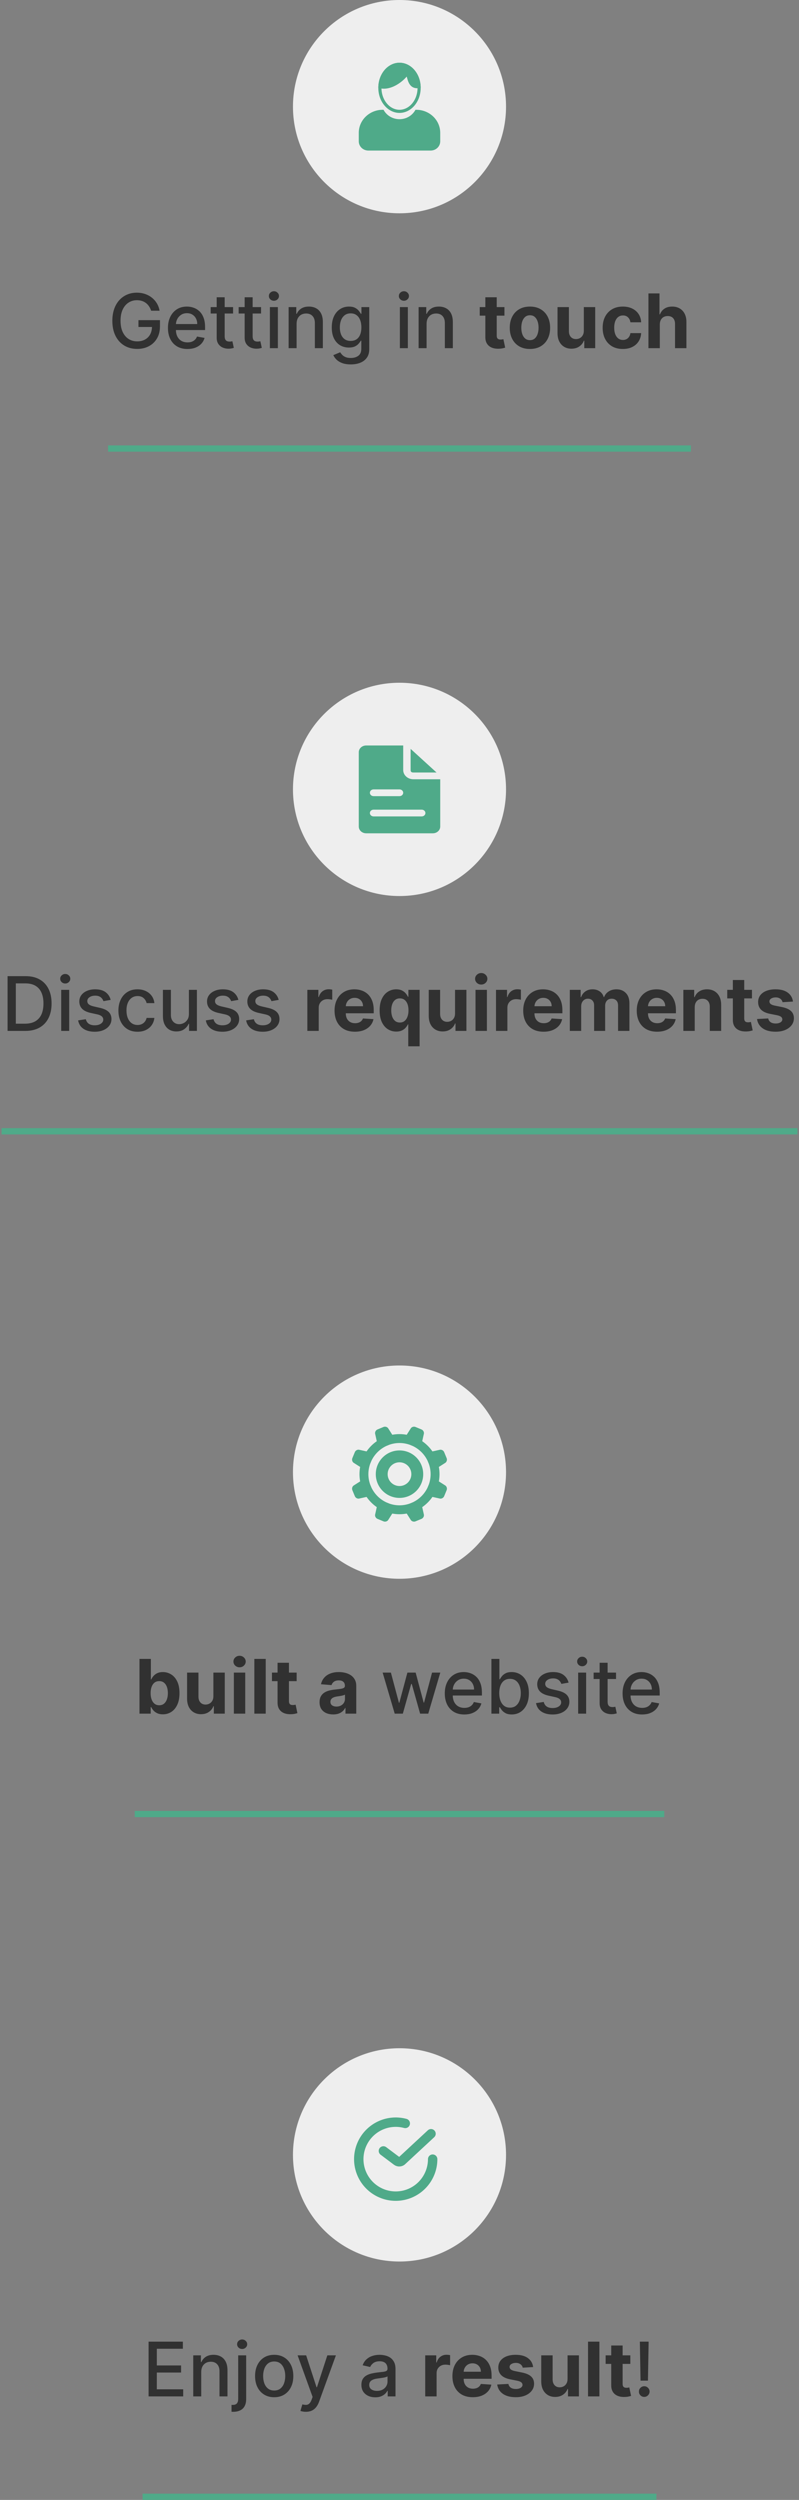 <svg width="255" height="797" viewBox="0 0 255 797" fill="none" xmlns="http://www.w3.org/2000/svg">
<rect x="0" y="0" width="255" height="797" fill="#808080" stroke="none"/>
<circle cx="127.5" cy="34" r="34" fill="#EEEEEE"/>
<path fill-rule="evenodd" clip-rule="evenodd" d="M122.404 35.001H122.147C117.924 35.001 114.5 38.292 114.5 42.353V45.059C114.5 46.684 115.869 48 117.559 48H137.441C139.131 48 140.5 46.684 140.5 45.059V42.353C140.5 38.292 137.076 35.001 132.853 35.001H132.596C131.65 36.781 129.723 38.001 127.5 38.001C125.277 38.001 123.35 36.781 122.404 35.001Z" fill="#4FAA89"/>
<path d="M133.761 28C133.761 32.224 130.882 35.5 127.501 35.5C124.119 35.5 121.241 32.224 121.241 28C121.241 23.776 124.119 20.5 127.501 20.5C130.882 20.5 133.761 23.776 133.761 28Z" stroke="#4FAA89"/>
<path d="M127.501 20C123.767 20 120.741 23.582 120.741 28C124.442 29.191 128.265 26.25 129.795 24.412C130.177 25.515 130.559 28.823 134.261 28C134.261 23.582 131.234 20 127.501 20Z" fill="#4FAA89"/>
<path d="M48.23 99.06C48.065 98.543 47.844 98.079 47.565 97.671C47.293 97.256 46.966 96.903 46.585 96.614C46.205 96.318 45.77 96.094 45.281 95.94C44.798 95.787 44.267 95.71 43.688 95.71C42.705 95.71 41.818 95.963 41.028 96.469C40.239 96.974 39.614 97.716 39.153 98.693C38.699 99.665 38.472 100.855 38.472 102.264C38.472 103.679 38.702 104.875 39.162 105.852C39.622 106.83 40.253 107.571 41.054 108.077C41.855 108.582 42.767 108.835 43.79 108.835C44.739 108.835 45.565 108.642 46.27 108.256C46.98 107.869 47.528 107.324 47.915 106.619C48.307 105.909 48.503 105.074 48.503 104.114L49.185 104.241H44.19V102.068H51.051V104.054C51.051 105.52 50.739 106.793 50.114 107.872C49.494 108.946 48.636 109.776 47.54 110.361C46.449 110.946 45.199 111.239 43.79 111.239C42.21 111.239 40.824 110.875 39.631 110.148C38.443 109.42 37.517 108.389 36.852 107.054C36.188 105.713 35.855 104.122 35.855 102.281C35.855 100.889 36.048 99.639 36.435 98.531C36.821 97.423 37.364 96.483 38.062 95.71C38.767 94.932 39.594 94.338 40.543 93.929C41.497 93.514 42.54 93.307 43.67 93.307C44.614 93.307 45.492 93.446 46.304 93.724C47.122 94.003 47.849 94.398 48.486 94.909C49.128 95.421 49.659 96.028 50.08 96.733C50.5 97.432 50.784 98.207 50.932 99.06H48.23ZM59.832 111.264C58.542 111.264 57.431 110.989 56.499 110.438C55.573 109.881 54.857 109.099 54.352 108.094C53.852 107.082 53.602 105.898 53.602 104.54C53.602 103.199 53.852 102.017 54.352 100.994C54.857 99.972 55.562 99.173 56.465 98.599C57.374 98.026 58.437 97.739 59.653 97.739C60.391 97.739 61.107 97.861 61.8 98.105C62.494 98.349 63.116 98.733 63.667 99.256C64.218 99.778 64.653 100.457 64.971 101.293C65.289 102.122 65.448 103.131 65.448 104.318V105.222H55.042V103.312H62.951C62.951 102.642 62.815 102.048 62.542 101.531C62.269 101.009 61.886 100.597 61.391 100.295C60.903 99.994 60.329 99.844 59.67 99.844C58.954 99.844 58.329 100.02 57.795 100.372C57.266 100.719 56.857 101.173 56.568 101.736C56.283 102.293 56.141 102.898 56.141 103.551V105.043C56.141 105.918 56.295 106.662 56.602 107.276C56.914 107.889 57.349 108.358 57.906 108.682C58.462 109 59.113 109.159 59.857 109.159C60.34 109.159 60.781 109.091 61.178 108.955C61.576 108.812 61.92 108.602 62.209 108.324C62.499 108.045 62.721 107.702 62.874 107.293L65.286 107.727C65.093 108.437 64.746 109.06 64.246 109.594C63.752 110.122 63.13 110.534 62.38 110.83C61.636 111.119 60.786 111.264 59.832 111.264ZM74.386 97.909V99.954H67.236V97.909H74.386ZM69.153 94.773H71.702V107.156C71.702 107.651 71.776 108.023 71.923 108.273C72.071 108.517 72.261 108.685 72.494 108.776C72.733 108.861 72.992 108.903 73.27 108.903C73.474 108.903 73.653 108.889 73.807 108.861C73.96 108.832 74.079 108.81 74.165 108.793L74.625 110.898C74.477 110.955 74.267 111.011 73.994 111.068C73.722 111.131 73.381 111.165 72.972 111.17C72.301 111.182 71.676 111.062 71.097 110.812C70.517 110.562 70.048 110.176 69.69 109.653C69.332 109.131 69.153 108.474 69.153 107.685V94.773ZM83.316 97.909V99.954H76.165V97.909H83.316ZM78.083 94.773H80.631V107.156C80.631 107.651 80.705 108.023 80.853 108.273C81.001 108.517 81.191 108.685 81.424 108.776C81.663 108.861 81.921 108.903 82.2 108.903C82.404 108.903 82.583 108.889 82.737 108.861C82.89 108.832 83.009 108.81 83.094 108.793L83.555 110.898C83.407 110.955 83.197 111.011 82.924 111.068C82.651 111.131 82.31 111.165 81.901 111.17C81.231 111.182 80.606 111.062 80.026 110.812C79.447 110.562 78.978 110.176 78.62 109.653C78.262 109.131 78.083 108.474 78.083 107.685V94.773ZM86.135 111V97.909H88.683V111H86.135ZM87.422 95.889C86.979 95.889 86.598 95.742 86.28 95.446C85.967 95.145 85.811 94.787 85.811 94.372C85.811 93.952 85.967 93.594 86.28 93.298C86.598 92.997 86.979 92.847 87.422 92.847C87.865 92.847 88.243 92.997 88.555 93.298C88.874 93.594 89.033 93.952 89.033 94.372C89.033 94.787 88.874 95.145 88.555 95.446C88.243 95.742 87.865 95.889 87.422 95.889ZM94.66 103.227V111H92.112V97.909H94.558V100.04H94.719C95.021 99.347 95.492 98.79 96.134 98.369C96.782 97.949 97.597 97.739 98.58 97.739C99.472 97.739 100.254 97.926 100.924 98.301C101.594 98.671 102.114 99.222 102.484 99.954C102.853 100.687 103.038 101.594 103.038 102.673V111H100.489V102.98C100.489 102.031 100.242 101.29 99.748 100.756C99.254 100.216 98.575 99.946 97.711 99.946C97.12 99.946 96.594 100.074 96.134 100.33C95.68 100.585 95.319 100.96 95.052 101.455C94.79 101.943 94.66 102.534 94.66 103.227ZM111.944 116.182C110.904 116.182 110.009 116.045 109.259 115.773C108.515 115.5 107.907 115.139 107.435 114.69C106.964 114.241 106.612 113.75 106.379 113.216L108.569 112.312C108.722 112.562 108.927 112.827 109.183 113.105C109.444 113.389 109.796 113.631 110.239 113.83C110.688 114.028 111.265 114.128 111.969 114.128C112.935 114.128 113.734 113.892 114.364 113.42C114.995 112.955 115.31 112.21 115.31 111.188V108.614H115.148C114.995 108.892 114.773 109.202 114.484 109.543C114.2 109.884 113.808 110.179 113.308 110.429C112.808 110.679 112.157 110.804 111.356 110.804C110.322 110.804 109.39 110.562 108.56 110.08C107.737 109.591 107.083 108.872 106.6 107.923C106.123 106.969 105.884 105.795 105.884 104.403C105.884 103.011 106.12 101.818 106.592 100.824C107.069 99.829 107.722 99.068 108.552 98.54C109.381 98.006 110.322 97.739 111.373 97.739C112.185 97.739 112.842 97.875 113.342 98.148C113.842 98.415 114.231 98.727 114.509 99.085C114.793 99.443 115.012 99.758 115.165 100.031H115.353V97.909H117.85V111.29C117.85 112.415 117.589 113.338 117.066 114.06C116.543 114.781 115.836 115.315 114.944 115.662C114.058 116.009 113.058 116.182 111.944 116.182ZM111.918 108.69C112.651 108.69 113.271 108.52 113.776 108.179C114.288 107.832 114.674 107.338 114.935 106.696C115.202 106.048 115.336 105.273 115.336 104.369C115.336 103.489 115.205 102.713 114.944 102.043C114.683 101.372 114.299 100.849 113.793 100.474C113.288 100.094 112.663 99.903 111.918 99.903C111.151 99.903 110.512 100.102 110.001 100.5C109.489 100.892 109.103 101.426 108.842 102.102C108.586 102.778 108.458 103.534 108.458 104.369C108.458 105.227 108.589 105.98 108.85 106.628C109.112 107.276 109.498 107.781 110.009 108.145C110.526 108.509 111.163 108.69 111.918 108.69ZM127.619 111V97.909H130.168V111H127.619ZM128.906 95.889C128.463 95.889 128.082 95.742 127.764 95.446C127.452 95.145 127.295 94.787 127.295 94.372C127.295 93.952 127.452 93.594 127.764 93.298C128.082 92.997 128.463 92.847 128.906 92.847C129.349 92.847 129.727 92.997 130.04 93.298C130.358 93.594 130.517 93.952 130.517 94.372C130.517 94.787 130.358 95.145 130.04 95.446C129.727 95.742 129.349 95.889 128.906 95.889ZM136.144 103.227V111H133.596V97.909H136.042V100.04H136.204C136.505 99.347 136.977 98.79 137.619 98.369C138.266 97.949 139.082 97.739 140.065 97.739C140.957 97.739 141.738 97.926 142.408 98.301C143.079 98.671 143.599 99.222 143.968 99.954C144.337 100.687 144.522 101.594 144.522 102.673V111H141.974V102.98C141.974 102.031 141.727 101.29 141.232 100.756C140.738 100.216 140.059 99.946 139.195 99.946C138.604 99.946 138.079 100.074 137.619 100.33C137.164 100.585 136.803 100.96 136.536 101.455C136.275 101.943 136.144 102.534 136.144 103.227ZM160.99 97.909V100.636H153.107V97.909H160.99ZM154.896 94.773H158.527V106.977C158.527 107.312 158.578 107.574 158.68 107.761C158.783 107.943 158.925 108.071 159.107 108.145C159.294 108.219 159.51 108.256 159.754 108.256C159.925 108.256 160.095 108.241 160.266 108.213C160.436 108.179 160.567 108.153 160.658 108.136L161.229 110.838C161.047 110.895 160.791 110.96 160.462 111.034C160.132 111.114 159.732 111.162 159.26 111.179C158.385 111.213 157.618 111.097 156.959 110.83C156.305 110.562 155.797 110.148 155.433 109.585C155.07 109.023 154.891 108.312 154.896 107.455V94.773ZM169.129 111.256C167.805 111.256 166.661 110.974 165.695 110.412C164.734 109.844 163.993 109.054 163.47 108.043C162.947 107.026 162.686 105.847 162.686 104.506C162.686 103.153 162.947 101.972 163.47 100.96C163.993 99.943 164.734 99.153 165.695 98.591C166.661 98.023 167.805 97.739 169.129 97.739C170.453 97.739 171.595 98.023 172.555 98.591C173.521 99.153 174.266 99.943 174.788 100.96C175.311 101.972 175.572 103.153 175.572 104.506C175.572 105.847 175.311 107.026 174.788 108.043C174.266 109.054 173.521 109.844 172.555 110.412C171.595 110.974 170.453 111.256 169.129 111.256ZM169.146 108.443C169.749 108.443 170.251 108.273 170.655 107.932C171.058 107.585 171.362 107.114 171.567 106.517C171.777 105.92 171.882 105.241 171.882 104.48C171.882 103.719 171.777 103.04 171.567 102.443C171.362 101.847 171.058 101.375 170.655 101.028C170.251 100.682 169.749 100.509 169.146 100.509C168.538 100.509 168.027 100.682 167.612 101.028C167.203 101.375 166.893 101.847 166.683 102.443C166.479 103.04 166.376 103.719 166.376 104.48C166.376 105.241 166.479 105.92 166.683 106.517C166.893 107.114 167.203 107.585 167.612 107.932C168.027 108.273 168.538 108.443 169.146 108.443ZM186.328 105.426V97.909H189.959V111H186.473V108.622H186.337C186.041 109.389 185.55 110.006 184.862 110.472C184.18 110.937 183.348 111.17 182.365 111.17C181.49 111.17 180.72 110.972 180.055 110.574C179.391 110.176 178.871 109.611 178.496 108.878C178.126 108.145 177.939 107.267 177.933 106.244V97.909H181.564V105.597C181.57 106.369 181.777 106.98 182.186 107.429C182.595 107.878 183.143 108.102 183.831 108.102C184.268 108.102 184.678 108.003 185.058 107.804C185.439 107.599 185.746 107.298 185.979 106.901C186.217 106.503 186.334 106.011 186.328 105.426ZM198.778 111.256C197.437 111.256 196.283 110.972 195.317 110.403C194.357 109.83 193.619 109.034 193.102 108.017C192.59 107 192.335 105.83 192.335 104.506C192.335 103.165 192.593 101.989 193.11 100.977C193.633 99.96 194.374 99.168 195.335 98.599C196.295 98.026 197.437 97.739 198.761 97.739C199.903 97.739 200.903 97.946 201.761 98.361C202.619 98.776 203.298 99.358 203.798 100.108C204.298 100.858 204.573 101.739 204.624 102.75H201.198C201.102 102.097 200.846 101.571 200.431 101.173C200.022 100.77 199.485 100.568 198.82 100.568C198.258 100.568 197.766 100.722 197.346 101.028C196.931 101.33 196.607 101.77 196.374 102.349C196.141 102.929 196.025 103.631 196.025 104.455C196.025 105.29 196.138 106 196.366 106.585C196.599 107.17 196.925 107.616 197.346 107.923C197.766 108.23 198.258 108.384 198.82 108.384C199.235 108.384 199.607 108.298 199.937 108.128C200.272 107.957 200.548 107.71 200.763 107.386C200.985 107.057 201.13 106.662 201.198 106.202H204.624C204.567 107.202 204.295 108.082 203.806 108.844C203.323 109.599 202.656 110.19 201.803 110.616C200.951 111.043 199.942 111.256 198.778 111.256ZM210.58 103.432V111H206.949V93.546H210.477V100.219H210.631C210.926 99.446 211.403 98.841 212.062 98.403C212.722 97.96 213.548 97.739 214.543 97.739C215.452 97.739 216.244 97.938 216.92 98.335C217.602 98.727 218.131 99.293 218.506 100.031C218.886 100.764 219.074 101.642 219.068 102.665V111H215.438V103.312C215.443 102.506 215.239 101.878 214.824 101.429C214.415 100.98 213.841 100.756 213.102 100.756C212.608 100.756 212.17 100.861 211.79 101.071C211.415 101.281 211.119 101.588 210.903 101.991C210.693 102.389 210.585 102.869 210.58 103.432Z" fill="#313131"/>
<rect x="34.5" y="142" width="186" height="2" fill="#4FAA89"/>
<circle cx="127.5" cy="251.667" r="34" fill="#EEEEEE"/>
<path fill-rule="evenodd" clip-rule="evenodd" d="M138.136 265.667H116.864C115.558 265.667 114.5 264.702 114.5 263.513V239.821C114.5 238.631 115.558 237.667 116.864 237.667H128.683V245.499C128.683 247.121 130.126 248.436 131.906 248.436H140.5V263.513C140.5 264.702 139.442 265.667 138.136 265.667ZM139.318 246.282L131.047 238.745V245.499C131.047 246.04 131.313 246.282 131.906 246.282H139.318ZM118.046 252.744C118.046 252.149 118.575 251.667 119.227 251.667H127.5C128.153 251.667 128.682 252.149 128.682 252.744C128.682 253.338 128.153 253.821 127.5 253.821H119.227C118.575 253.821 118.046 253.338 118.046 252.744ZM119.227 258.128C118.575 258.128 118.046 258.61 118.046 259.205C118.046 259.8 118.575 260.282 119.227 260.282H134.591C135.244 260.282 135.773 259.8 135.773 259.205C135.773 258.61 135.244 258.128 134.591 258.128H119.227Z" fill="#4FAA89"/>
<path d="M8.068 328.667H2.418V311.212H8.247C9.957 311.212 11.426 311.562 12.653 312.26C13.881 312.954 14.821 313.951 15.474 315.252C16.134 316.547 16.463 318.101 16.463 319.914C16.463 321.732 16.131 323.295 15.466 324.601C14.807 325.908 13.852 326.914 12.602 327.618C11.352 328.317 9.841 328.667 8.068 328.667ZM5.051 326.366H7.923C9.253 326.366 10.358 326.116 11.239 325.616C12.119 325.11 12.778 324.38 13.216 323.425C13.653 322.465 13.872 321.295 13.872 319.914C13.872 318.545 13.653 317.383 13.216 316.428C12.784 315.474 12.139 314.749 11.281 314.255C10.423 313.76 9.358 313.513 8.085 313.513H5.051V326.366ZM19.533 328.667V315.576H22.082V328.667H19.533ZM20.82 313.556C20.377 313.556 19.996 313.408 19.678 313.113C19.366 312.812 19.209 312.454 19.209 312.039C19.209 311.618 19.366 311.26 19.678 310.965C19.996 310.664 20.377 310.513 20.82 310.513C21.264 310.513 21.641 310.664 21.954 310.965C22.272 311.26 22.431 311.618 22.431 312.039C22.431 312.454 22.272 312.812 21.954 313.113C21.641 313.408 21.264 313.556 20.82 313.556ZM35.32 318.772L33.01 319.181C32.913 318.885 32.76 318.604 32.55 318.337C32.345 318.07 32.067 317.851 31.715 317.681C31.362 317.51 30.922 317.425 30.393 317.425C29.672 317.425 29.07 317.587 28.587 317.911C28.104 318.229 27.862 318.641 27.862 319.147C27.862 319.584 28.024 319.937 28.348 320.204C28.672 320.471 29.195 320.689 29.916 320.86L31.996 321.337C33.2 321.616 34.098 322.045 34.689 322.624C35.28 323.204 35.575 323.957 35.575 324.883C35.575 325.667 35.348 326.366 34.894 326.979C34.445 327.587 33.817 328.064 33.01 328.411C32.209 328.758 31.28 328.931 30.223 328.931C28.757 328.931 27.561 328.618 26.635 327.993C25.709 327.363 25.141 326.468 24.93 325.309L27.393 324.934C27.547 325.576 27.862 326.062 28.34 326.391C28.817 326.715 29.439 326.877 30.206 326.877C31.041 326.877 31.709 326.704 32.209 326.357C32.709 326.005 32.959 325.576 32.959 325.07C32.959 324.661 32.805 324.317 32.499 324.039C32.197 323.76 31.734 323.55 31.109 323.408L28.893 322.922C27.672 322.644 26.768 322.201 26.183 321.593C25.604 320.985 25.314 320.215 25.314 319.283C25.314 318.51 25.53 317.834 25.962 317.255C26.393 316.675 26.99 316.224 27.751 315.9C28.513 315.57 29.385 315.405 30.368 315.405C31.783 315.405 32.896 315.712 33.709 316.326C34.521 316.934 35.058 317.749 35.32 318.772ZM43.891 328.931C42.624 328.931 41.533 328.644 40.619 328.07C39.709 327.491 39.011 326.692 38.522 325.675C38.033 324.658 37.789 323.493 37.789 322.181C37.789 320.851 38.039 319.678 38.539 318.661C39.039 317.638 39.744 316.84 40.653 316.266C41.562 315.692 42.633 315.405 43.866 315.405C44.86 315.405 45.746 315.59 46.525 315.959C47.303 316.323 47.931 316.834 48.408 317.493C48.891 318.153 49.178 318.922 49.269 319.803H46.789C46.653 319.189 46.34 318.661 45.852 318.218C45.369 317.775 44.721 317.553 43.908 317.553C43.198 317.553 42.576 317.741 42.042 318.116C41.514 318.485 41.102 319.013 40.806 319.701C40.511 320.383 40.363 321.189 40.363 322.121C40.363 323.076 40.508 323.9 40.798 324.593C41.087 325.286 41.496 325.823 42.025 326.204C42.559 326.584 43.187 326.775 43.908 326.775C44.391 326.775 44.829 326.687 45.221 326.51C45.619 326.329 45.951 326.07 46.218 325.735C46.491 325.4 46.681 324.996 46.789 324.525H49.269C49.178 325.371 48.903 326.127 48.443 326.792C47.982 327.457 47.366 327.979 46.593 328.36C45.826 328.741 44.925 328.931 43.891 328.931ZM60.287 323.238V315.576H62.844V328.667H60.338V326.4H60.202C59.901 327.099 59.418 327.681 58.753 328.147C58.094 328.607 57.273 328.837 56.29 328.837C55.449 328.837 54.705 328.653 54.057 328.283C53.415 327.908 52.909 327.354 52.54 326.621C52.176 325.888 51.994 324.982 51.994 323.903V315.576H54.543V323.596C54.543 324.488 54.79 325.198 55.284 325.726C55.778 326.255 56.42 326.519 57.21 326.519C57.688 326.519 58.162 326.4 58.633 326.161C59.111 325.922 59.506 325.562 59.818 325.079C60.136 324.596 60.293 323.982 60.287 323.238ZM76.077 318.772L73.768 319.181C73.671 318.885 73.518 318.604 73.308 318.337C73.103 318.07 72.825 317.851 72.472 317.681C72.12 317.51 71.68 317.425 71.151 317.425C70.43 317.425 69.827 317.587 69.344 317.911C68.862 318.229 68.62 318.641 68.62 319.147C68.62 319.584 68.782 319.937 69.106 320.204C69.43 320.471 69.952 320.689 70.674 320.86L72.754 321.337C73.958 321.616 74.856 322.045 75.447 322.624C76.038 323.204 76.333 323.957 76.333 324.883C76.333 325.667 76.106 326.366 75.651 326.979C75.202 327.587 74.575 328.064 73.768 328.411C72.967 328.758 72.038 328.931 70.981 328.931C69.515 328.931 68.319 328.618 67.393 327.993C66.467 327.363 65.898 326.468 65.688 325.309L68.151 324.934C68.305 325.576 68.62 326.062 69.097 326.391C69.575 326.715 70.197 326.877 70.964 326.877C71.799 326.877 72.467 326.704 72.967 326.357C73.467 326.005 73.717 325.576 73.717 325.07C73.717 324.661 73.563 324.317 73.256 324.039C72.955 323.76 72.492 323.55 71.867 323.408L69.651 322.922C68.43 322.644 67.526 322.201 66.941 321.593C66.362 320.985 66.072 320.215 66.072 319.283C66.072 318.51 66.288 317.834 66.719 317.255C67.151 316.675 67.748 316.224 68.509 315.9C69.271 315.57 70.143 315.405 71.126 315.405C72.54 315.405 73.654 315.712 74.467 316.326C75.279 316.934 75.816 317.749 76.077 318.772ZM88.945 318.772L86.635 319.181C86.538 318.885 86.385 318.604 86.175 318.337C85.97 318.07 85.692 317.851 85.34 317.681C84.987 317.51 84.547 317.425 84.019 317.425C83.297 317.425 82.695 317.587 82.212 317.911C81.729 318.229 81.487 318.641 81.487 319.147C81.487 319.584 81.649 319.937 81.973 320.204C82.297 320.471 82.82 320.689 83.541 320.86L85.621 321.337C86.825 321.616 87.723 322.045 88.314 322.624C88.905 323.204 89.2 323.957 89.2 324.883C89.2 325.667 88.973 326.366 88.519 326.979C88.07 327.587 87.442 328.064 86.635 328.411C85.834 328.758 84.905 328.931 83.848 328.931C82.382 328.931 81.186 328.618 80.26 327.993C79.334 327.363 78.766 326.468 78.555 325.309L81.019 324.934C81.172 325.576 81.487 326.062 81.965 326.391C82.442 326.715 83.064 326.877 83.831 326.877C84.666 326.877 85.334 326.704 85.834 326.357C86.334 326.005 86.584 325.576 86.584 325.07C86.584 324.661 86.43 324.317 86.124 324.039C85.822 323.76 85.359 323.55 84.734 323.408L82.519 322.922C81.297 322.644 80.394 322.201 79.808 321.593C79.229 320.985 78.939 320.215 78.939 319.283C78.939 318.51 79.155 317.834 79.587 317.255C80.019 316.675 80.615 316.224 81.376 315.9C82.138 315.57 83.01 315.405 83.993 315.405C85.408 315.405 86.521 315.712 87.334 316.326C88.146 316.934 88.683 317.749 88.945 318.772ZM98.09 328.667V315.576H101.609V317.86H101.746C101.984 317.047 102.385 316.434 102.947 316.019C103.51 315.599 104.158 315.388 104.891 315.388C105.072 315.388 105.268 315.4 105.479 315.422C105.689 315.445 105.874 315.476 106.033 315.516V318.738C105.862 318.687 105.626 318.641 105.325 318.601C105.024 318.562 104.749 318.542 104.499 318.542C103.964 318.542 103.487 318.658 103.067 318.891C102.652 319.118 102.322 319.437 102.078 319.846C101.839 320.255 101.72 320.726 101.72 321.26V328.667H98.09ZM113.266 328.922C111.92 328.922 110.761 328.65 109.789 328.104C108.823 327.553 108.079 326.775 107.556 325.769C107.033 324.758 106.772 323.562 106.772 322.181C106.772 320.834 107.033 319.653 107.556 318.635C108.079 317.618 108.815 316.826 109.763 316.258C110.718 315.689 111.837 315.405 113.121 315.405C113.985 315.405 114.789 315.545 115.533 315.823C116.283 316.096 116.937 316.508 117.494 317.059C118.056 317.61 118.494 318.303 118.806 319.138C119.119 319.968 119.275 320.939 119.275 322.053V323.05H108.221V320.8H115.857C115.857 320.278 115.744 319.814 115.516 319.411C115.289 319.008 114.974 318.692 114.57 318.465C114.173 318.232 113.71 318.116 113.181 318.116C112.63 318.116 112.141 318.243 111.715 318.499C111.295 318.749 110.965 319.087 110.727 319.513C110.488 319.934 110.366 320.403 110.36 320.92V323.059C110.36 323.707 110.479 324.266 110.718 324.738C110.962 325.209 111.306 325.573 111.749 325.829C112.192 326.084 112.718 326.212 113.326 326.212C113.729 326.212 114.099 326.155 114.434 326.042C114.769 325.928 115.056 325.758 115.295 325.53C115.533 325.303 115.715 325.025 115.84 324.695L119.198 324.917C119.028 325.724 118.678 326.428 118.15 327.03C117.627 327.627 116.951 328.093 116.121 328.428C115.298 328.758 114.346 328.922 113.266 328.922ZM130.295 333.576V326.57H130.184C130.013 326.934 129.772 327.295 129.46 327.653C129.153 328.005 128.752 328.297 128.258 328.53C127.769 328.763 127.173 328.88 126.468 328.88C125.474 328.88 124.573 328.624 123.766 328.113C122.965 327.596 122.329 326.837 121.857 325.837C121.391 324.832 121.158 323.599 121.158 322.138C121.158 320.638 121.4 319.391 121.883 318.397C122.366 317.397 123.008 316.65 123.809 316.155C124.616 315.655 125.499 315.405 126.46 315.405C127.192 315.405 127.803 315.53 128.292 315.78C128.786 316.025 129.184 316.332 129.485 316.701C129.792 317.064 130.025 317.422 130.184 317.775H130.337V315.576H133.917V333.576H130.295ZM127.619 325.991C128.204 325.991 128.698 325.832 129.102 325.513C129.511 325.189 129.823 324.738 130.039 324.158C130.261 323.579 130.371 322.9 130.371 322.121C130.371 321.343 130.263 320.667 130.048 320.093C129.832 319.519 129.519 319.076 129.11 318.763C128.701 318.451 128.204 318.295 127.619 318.295C127.022 318.295 126.519 318.457 126.11 318.78C125.701 319.104 125.391 319.553 125.181 320.127C124.971 320.701 124.866 321.366 124.866 322.121C124.866 322.883 124.971 323.556 125.181 324.141C125.397 324.721 125.707 325.175 126.11 325.505C126.519 325.829 127.022 325.991 127.619 325.991ZM145.227 323.093V315.576H148.857V328.667H145.371V326.289H145.235C144.94 327.056 144.448 327.672 143.761 328.138C143.079 328.604 142.246 328.837 141.263 328.837C140.388 328.837 139.619 328.638 138.954 328.241C138.289 327.843 137.769 327.278 137.394 326.545C137.025 325.812 136.837 324.934 136.832 323.911V315.576H140.462V323.263C140.468 324.036 140.675 324.647 141.085 325.096C141.494 325.545 142.042 325.769 142.729 325.769C143.167 325.769 143.576 325.67 143.957 325.471C144.337 325.266 144.644 324.965 144.877 324.567C145.116 324.17 145.232 323.678 145.227 323.093ZM151.761 328.667V315.576H155.392V328.667H151.761ZM153.585 313.888C153.045 313.888 152.582 313.709 152.196 313.351C151.815 312.988 151.625 312.553 151.625 312.047C151.625 311.547 151.815 311.118 152.196 310.76C152.582 310.397 153.045 310.215 153.585 310.215C154.125 310.215 154.585 310.397 154.966 310.76C155.352 311.118 155.545 311.547 155.545 312.047C155.545 312.553 155.352 312.988 154.966 313.351C154.585 313.709 154.125 313.888 153.585 313.888ZM158.3 328.667V315.576H161.82V317.86H161.957C162.195 317.047 162.596 316.434 163.158 316.019C163.721 315.599 164.369 315.388 165.102 315.388C165.283 315.388 165.479 315.4 165.69 315.422C165.9 315.445 166.085 315.476 166.244 315.516V318.738C166.073 318.687 165.837 318.641 165.536 318.601C165.235 318.562 164.96 318.542 164.71 318.542C164.175 318.542 163.698 318.658 163.278 318.891C162.863 319.118 162.533 319.437 162.289 319.846C162.05 320.255 161.931 320.726 161.931 321.26V328.667H158.3ZM173.477 328.922C172.131 328.922 170.972 328.65 170 328.104C169.034 327.553 168.29 326.775 167.767 325.769C167.244 324.758 166.983 323.562 166.983 322.181C166.983 320.834 167.244 319.653 167.767 318.635C168.29 317.618 169.026 316.826 169.974 316.258C170.929 315.689 172.048 315.405 173.332 315.405C174.196 315.405 175 315.545 175.744 315.823C176.494 316.096 177.148 316.508 177.705 317.059C178.267 317.61 178.705 318.303 179.017 319.138C179.33 319.968 179.486 320.939 179.486 322.053V323.05H168.432V320.8H176.068C176.068 320.278 175.955 319.814 175.727 319.411C175.5 319.008 175.185 318.692 174.781 318.465C174.384 318.232 173.92 318.116 173.392 318.116C172.841 318.116 172.352 318.243 171.926 318.499C171.506 318.749 171.176 319.087 170.938 319.513C170.699 319.934 170.577 320.403 170.571 320.92V323.059C170.571 323.707 170.69 324.266 170.929 324.738C171.173 325.209 171.517 325.573 171.96 325.829C172.403 326.084 172.929 326.212 173.537 326.212C173.94 326.212 174.31 326.155 174.645 326.042C174.98 325.928 175.267 325.758 175.506 325.53C175.744 325.303 175.926 325.025 176.051 324.695L179.409 324.917C179.239 325.724 178.889 326.428 178.361 327.03C177.838 327.627 177.162 328.093 176.332 328.428C175.509 328.758 174.557 328.922 173.477 328.922ZM181.855 328.667V315.576H185.315V317.885H185.469C185.741 317.118 186.196 316.513 186.832 316.07C187.469 315.627 188.23 315.405 189.116 315.405C190.014 315.405 190.778 315.63 191.409 316.079C192.04 316.522 192.46 317.124 192.67 317.885H192.807C193.074 317.135 193.557 316.536 194.256 316.087C194.96 315.633 195.793 315.405 196.753 315.405C197.974 315.405 198.966 315.795 199.727 316.573C200.494 317.346 200.878 318.442 200.878 319.863V328.667H197.256V320.579C197.256 319.851 197.063 319.306 196.676 318.942C196.29 318.579 195.807 318.397 195.227 318.397C194.568 318.397 194.054 318.607 193.685 319.028C193.315 319.442 193.131 319.991 193.131 320.672V328.667H189.611V320.502C189.611 319.86 189.426 319.349 189.057 318.968C188.693 318.587 188.213 318.397 187.616 318.397C187.213 318.397 186.849 318.499 186.526 318.704C186.207 318.903 185.955 319.184 185.767 319.547C185.58 319.905 185.486 320.326 185.486 320.809V328.667H181.855ZM209.712 328.922C208.365 328.922 207.206 328.65 206.234 328.104C205.268 327.553 204.524 326.775 204.001 325.769C203.479 324.758 203.217 323.562 203.217 322.181C203.217 320.834 203.479 319.653 204.001 318.635C204.524 317.618 205.26 316.826 206.209 316.258C207.163 315.689 208.283 315.405 209.567 315.405C210.43 315.405 211.234 315.545 211.979 315.823C212.729 316.096 213.382 316.508 213.939 317.059C214.501 317.61 214.939 318.303 215.251 319.138C215.564 319.968 215.72 320.939 215.72 322.053V323.05H204.666V320.8H212.303C212.303 320.278 212.189 319.814 211.962 319.411C211.734 319.008 211.419 318.692 211.016 318.465C210.618 318.232 210.155 318.116 209.626 318.116C209.075 318.116 208.587 318.243 208.161 318.499C207.74 318.749 207.411 319.087 207.172 319.513C206.933 319.934 206.811 320.403 206.805 320.92V323.059C206.805 323.707 206.925 324.266 207.163 324.738C207.408 325.209 207.751 325.573 208.195 325.829C208.638 326.084 209.163 326.212 209.771 326.212C210.175 326.212 210.544 326.155 210.879 326.042C211.214 325.928 211.501 325.758 211.74 325.53C211.979 325.303 212.161 325.025 212.286 324.695L215.643 324.917C215.473 325.724 215.124 326.428 214.595 327.03C214.072 327.627 213.396 328.093 212.567 328.428C211.743 328.758 210.791 328.922 209.712 328.922ZM221.72 321.099V328.667H218.089V315.576H221.55V317.885H221.703C221.993 317.124 222.479 316.522 223.161 316.079C223.842 315.63 224.669 315.405 225.641 315.405C226.55 315.405 227.342 315.604 228.018 316.002C228.695 316.4 229.22 316.968 229.595 317.707C229.97 318.439 230.158 319.314 230.158 320.332V328.667H226.527V320.979C226.533 320.178 226.328 319.553 225.913 319.104C225.499 318.65 224.928 318.422 224.2 318.422C223.712 318.422 223.28 318.528 222.905 318.738C222.536 318.948 222.246 319.255 222.036 319.658C221.831 320.056 221.726 320.536 221.72 321.099ZM239.982 315.576V318.303H232.099V315.576H239.982ZM233.888 312.439H237.519V324.644C237.519 324.979 237.57 325.241 237.673 325.428C237.775 325.61 237.917 325.738 238.099 325.812C238.286 325.885 238.502 325.922 238.746 325.922C238.917 325.922 239.087 325.908 239.258 325.88C239.428 325.846 239.559 325.82 239.65 325.803L240.221 328.505C240.039 328.562 239.783 328.627 239.454 328.701C239.124 328.78 238.724 328.829 238.252 328.846C237.377 328.88 236.61 328.763 235.951 328.496C235.298 328.229 234.789 327.814 234.425 327.252C234.062 326.689 233.883 325.979 233.888 325.121V312.439ZM253.075 319.309L249.751 319.513C249.695 319.229 249.572 318.974 249.385 318.746C249.197 318.513 248.95 318.329 248.643 318.192C248.342 318.05 247.982 317.979 247.561 317.979C246.999 317.979 246.524 318.099 246.138 318.337C245.751 318.57 245.558 318.883 245.558 319.275C245.558 319.587 245.683 319.851 245.933 320.067C246.183 320.283 246.612 320.457 247.22 320.587L249.589 321.064C250.862 321.326 251.811 321.746 252.436 322.326C253.061 322.905 253.374 323.667 253.374 324.61C253.374 325.468 253.121 326.221 252.615 326.868C252.115 327.516 251.428 328.022 250.553 328.385C249.683 328.743 248.68 328.922 247.544 328.922C245.811 328.922 244.43 328.562 243.402 327.84C242.379 327.113 241.78 326.124 241.604 324.874L245.175 324.687C245.283 325.215 245.544 325.618 245.959 325.897C246.374 326.17 246.905 326.306 247.553 326.306C248.189 326.306 248.7 326.184 249.087 325.939C249.479 325.689 249.678 325.368 249.683 324.976C249.678 324.647 249.538 324.377 249.266 324.167C248.993 323.951 248.572 323.786 248.004 323.672L245.737 323.221C244.459 322.965 243.507 322.522 242.882 321.891C242.263 321.26 241.953 320.457 241.953 319.479C241.953 318.638 242.18 317.914 242.635 317.306C243.095 316.698 243.74 316.229 244.57 315.9C245.405 315.57 246.382 315.405 247.501 315.405C249.155 315.405 250.456 315.755 251.405 316.454C252.359 317.153 252.916 318.104 253.075 319.309Z" fill="#313131"/>
<rect x="0.5" y="359.667" width="254" height="2" fill="#4FAA89"/>
<circle cx="127.5" cy="469.333" r="34" fill="#EEEEEE"/>
<path d="M142.11 473.589L140.06 472.286C140.197 471.538 140.272 470.768 140.272 469.981C140.272 469.194 140.198 468.425 140.061 467.677L142.11 466.374C142.57 466.081 142.768 465.408 142.548 464.878L141.749 462.95C141.529 462.42 140.913 462.083 140.381 462.202L138.012 462.729C137.131 461.455 136.026 460.351 134.753 459.47L135.28 457.1C135.398 456.568 135.062 455.952 134.532 455.733L132.604 454.933C132.073 454.712 131.4 454.91 131.107 455.371L129.804 457.42C129.044 457.28 128.273 457.209 127.5 457.208C126.712 457.208 125.943 457.283 125.196 457.419L123.893 455.371C123.6 454.91 122.927 454.712 122.397 454.932L120.469 455.731C119.939 455.95 119.602 456.567 119.721 457.099L120.248 459.469C118.974 460.349 117.87 461.453 116.989 462.727L114.619 462.2C114.087 462.081 113.471 462.418 113.251 462.948L112.453 464.876C112.233 465.406 112.43 466.08 112.891 466.372L114.94 467.675C114.8 468.435 114.729 469.207 114.728 469.98C114.728 470.767 114.803 471.536 114.94 472.284L112.891 473.587C112.43 473.88 112.233 474.553 112.453 475.084L113.251 477.012C113.471 477.541 114.087 477.879 114.619 477.759L116.989 477.232C117.87 478.506 118.974 479.61 120.248 480.491L119.72 482.86C119.601 483.393 119.939 484.009 120.468 484.228L122.396 485.027C122.927 485.246 123.6 485.049 123.893 484.589L125.196 482.54C125.943 482.677 126.713 482.751 127.5 482.751C128.287 482.751 129.056 482.677 129.804 482.54L131.107 484.589C131.4 485.049 132.073 485.246 132.603 485.027L134.531 484.229C135.062 484.009 135.398 483.393 135.279 482.86L134.752 480.491C136.026 479.61 137.13 478.506 138.011 477.232L140.38 477.759C140.913 477.878 141.529 477.541 141.748 477.012L142.547 475.084C142.768 474.554 142.57 473.881 142.11 473.589ZM124.242 479.357L123.199 478.926C121.17 477.947 119.533 476.309 118.555 474.279L118.125 473.241C117.757 472.194 117.568 471.091 117.566 469.981C117.566 468.834 117.77 467.737 118.128 466.712L118.553 465.686C119.531 463.655 121.169 462.016 123.199 461.036L124.242 460.604C125.289 460.237 126.39 460.048 127.5 460.046C128.64 460.046 129.731 460.248 130.752 460.602L131.805 461.039C133.829 462.016 135.463 463.649 136.441 465.673L136.879 466.733C137.233 467.752 137.434 468.841 137.434 469.981C137.434 471.12 137.233 472.21 136.879 473.229L136.441 474.289C135.463 476.313 133.829 477.946 131.805 478.923L130.752 479.36C129.706 479.725 128.607 479.913 127.5 479.916C126.39 479.913 125.289 479.724 124.242 479.357Z" fill="#4FAA89"/>
<path d="M135.069 469.981C135.069 465.801 131.681 462.412 127.5 462.412C123.321 462.412 119.931 465.801 119.931 469.981C119.931 474.161 123.321 477.55 127.5 477.55C131.681 477.55 135.069 474.161 135.069 469.981ZM123.716 469.981C123.716 468.977 124.114 468.014 124.824 467.305C125.534 466.595 126.496 466.196 127.5 466.196C128.504 466.196 129.466 466.595 130.176 467.305C130.886 468.014 131.284 468.977 131.284 469.981C131.284 470.984 130.886 471.947 130.176 472.657C129.466 473.366 128.504 473.765 127.5 473.765C126.496 473.765 125.534 473.366 124.824 472.657C124.114 471.947 123.716 470.984 123.716 469.981Z" fill="#4FAA89"/>
<path d="M44.517 546.333V528.879H48.148V535.441H48.258C48.418 535.089 48.648 534.731 48.949 534.367C49.256 533.998 49.653 533.691 50.142 533.447C50.636 533.197 51.25 533.072 51.983 533.072C52.938 533.072 53.818 533.322 54.625 533.822C55.432 534.316 56.077 535.063 56.56 536.063C57.043 537.058 57.284 538.305 57.284 539.805C57.284 541.265 57.048 542.498 56.577 543.504C56.111 544.504 55.474 545.262 54.668 545.779C53.867 546.291 52.969 546.546 51.974 546.546C51.27 546.546 50.67 546.43 50.176 546.197C49.688 545.964 49.287 545.671 48.974 545.319C48.662 544.961 48.423 544.6 48.258 544.237H48.097V546.333H44.517ZM48.071 539.788C48.071 540.566 48.179 541.245 48.395 541.825C48.611 542.404 48.923 542.856 49.332 543.18C49.742 543.498 50.239 543.657 50.824 543.657C51.415 543.657 51.915 543.495 52.324 543.171C52.733 542.842 53.043 542.387 53.253 541.808C53.469 541.222 53.577 540.549 53.577 539.788C53.577 539.032 53.472 538.367 53.261 537.793C53.051 537.22 52.742 536.771 52.332 536.447C51.923 536.123 51.42 535.961 50.824 535.961C50.233 535.961 49.733 536.117 49.324 536.43C48.92 536.742 48.611 537.186 48.395 537.759C48.179 538.333 48.071 539.009 48.071 539.788ZM68.102 540.759V533.242H71.732V546.333H68.246V543.955H68.11C67.815 544.722 67.323 545.339 66.636 545.805C65.954 546.271 65.121 546.504 64.138 546.504C63.264 546.504 62.494 546.305 61.829 545.907C61.164 545.509 60.644 544.944 60.269 544.211C59.9 543.478 59.712 542.6 59.707 541.578V533.242H63.337V540.93C63.343 541.703 63.55 542.313 63.959 542.762C64.369 543.211 64.917 543.436 65.604 543.436C66.042 543.436 66.451 543.336 66.832 543.137C67.212 542.933 67.519 542.632 67.752 542.234C67.991 541.836 68.107 541.345 68.102 540.759ZM74.636 546.333V533.242H78.267V546.333H74.636ZM76.46 531.555C75.921 531.555 75.457 531.376 75.071 531.018C74.69 530.654 74.5 530.22 74.5 529.714C74.5 529.214 74.69 528.785 75.071 528.427C75.457 528.063 75.921 527.882 76.46 527.882C77 527.882 77.46 528.063 77.841 528.427C78.227 528.785 78.421 529.214 78.421 529.714C78.421 530.22 78.227 530.654 77.841 531.018C77.46 531.376 77 531.555 76.46 531.555ZM84.806 528.879V546.333H81.175V528.879H84.806ZM94.678 533.242V535.97H86.794V533.242H94.678ZM88.584 530.106H92.215V542.311C92.215 542.646 92.266 542.907 92.368 543.095C92.47 543.276 92.612 543.404 92.794 543.478C92.981 543.552 93.197 543.589 93.442 543.589C93.612 543.589 93.783 543.575 93.953 543.546C94.124 543.512 94.254 543.487 94.345 543.47L94.916 546.171C94.734 546.228 94.479 546.293 94.149 546.367C93.82 546.447 93.419 546.495 92.947 546.512C92.072 546.546 91.305 546.43 90.646 546.163C89.993 545.896 89.484 545.481 89.121 544.918C88.757 544.356 88.578 543.646 88.584 542.788V530.106ZM106.33 546.58C105.495 546.58 104.751 546.436 104.097 546.146C103.444 545.85 102.927 545.416 102.546 544.842C102.171 544.262 101.984 543.541 101.984 542.677C101.984 541.95 102.117 541.339 102.384 540.845C102.651 540.35 103.015 539.953 103.475 539.651C103.935 539.35 104.458 539.123 105.043 538.97C105.634 538.816 106.254 538.708 106.901 538.646C107.663 538.566 108.276 538.492 108.742 538.424C109.208 538.35 109.546 538.242 109.756 538.1C109.967 537.958 110.072 537.748 110.072 537.47V537.418C110.072 536.879 109.901 536.461 109.56 536.166C109.225 535.87 108.748 535.722 108.129 535.722C107.475 535.722 106.955 535.867 106.569 536.157C106.183 536.441 105.927 536.799 105.802 537.231L102.444 536.958C102.614 536.163 102.95 535.475 103.45 534.896C103.95 534.311 104.594 533.862 105.384 533.549C106.18 533.231 107.1 533.072 108.146 533.072C108.873 533.072 109.569 533.157 110.234 533.328C110.904 533.498 111.498 533.762 112.015 534.12C112.538 534.478 112.95 534.938 113.251 535.501C113.552 536.058 113.702 536.725 113.702 537.504V546.333H110.259V544.518H110.157C109.947 544.927 109.665 545.288 109.313 545.6C108.961 545.907 108.538 546.149 108.043 546.325C107.549 546.495 106.978 546.58 106.33 546.58ZM107.37 544.075C107.904 544.075 108.376 543.97 108.785 543.759C109.194 543.543 109.515 543.254 109.748 542.89C109.981 542.526 110.097 542.115 110.097 541.654V540.265C109.984 540.339 109.827 540.407 109.629 540.47C109.435 540.526 109.217 540.58 108.972 540.632C108.728 540.677 108.484 540.72 108.239 540.759C107.995 540.793 107.773 540.825 107.575 540.853C107.148 540.916 106.776 541.015 106.458 541.151C106.14 541.288 105.893 541.472 105.717 541.705C105.54 541.933 105.452 542.217 105.452 542.558C105.452 543.052 105.631 543.43 105.989 543.691C106.353 543.947 106.813 544.075 107.37 544.075ZM125.973 546.333L122.121 533.242H124.754L127.32 542.856H127.447L130.021 533.242H132.655L135.212 542.813H135.339L137.888 533.242H140.521L136.678 546.333H134.078L131.419 536.882H131.223L128.564 546.333H125.973ZM148.183 546.597C146.893 546.597 145.783 546.322 144.851 545.771C143.925 545.214 143.209 544.433 142.703 543.427C142.203 542.416 141.953 541.231 141.953 539.873C141.953 538.532 142.203 537.35 142.703 536.328C143.209 535.305 143.913 534.507 144.817 533.933C145.726 533.359 146.788 533.072 148.004 533.072C148.743 533.072 149.459 533.194 150.152 533.438C150.845 533.683 151.467 534.066 152.018 534.589C152.57 535.112 153.004 535.791 153.322 536.626C153.641 537.455 153.8 538.464 153.8 539.651V540.555H143.393V538.646H151.303C151.303 537.975 151.166 537.382 150.893 536.865C150.621 536.342 150.237 535.93 149.743 535.629C149.254 535.328 148.68 535.177 148.021 535.177C147.305 535.177 146.68 535.353 146.146 535.705C145.618 536.052 145.209 536.507 144.919 537.069C144.635 537.626 144.493 538.231 144.493 538.884V540.376C144.493 541.251 144.646 541.995 144.953 542.609C145.266 543.222 145.7 543.691 146.257 544.015C146.814 544.333 147.464 544.492 148.209 544.492C148.692 544.492 149.132 544.424 149.53 544.288C149.928 544.146 150.271 543.936 150.561 543.657C150.851 543.379 151.072 543.035 151.226 542.626L153.638 543.061C153.445 543.771 153.098 544.393 152.598 544.927C152.104 545.455 151.482 545.867 150.732 546.163C149.987 546.453 149.138 546.597 148.183 546.597ZM156.832 546.333V528.879H159.38V535.365H159.533C159.681 535.092 159.894 534.776 160.173 534.418C160.451 534.061 160.837 533.748 161.332 533.481C161.826 533.208 162.479 533.072 163.292 533.072C164.349 533.072 165.292 533.339 166.121 533.873C166.951 534.407 167.602 535.177 168.073 536.183C168.55 537.188 168.789 538.399 168.789 539.813C168.789 541.228 168.553 542.441 168.082 543.453C167.61 544.458 166.962 545.234 166.138 545.779C165.315 546.319 164.374 546.589 163.317 546.589C162.522 546.589 161.871 546.455 161.366 546.188C160.866 545.921 160.474 545.609 160.19 545.251C159.906 544.893 159.687 544.575 159.533 544.296H159.32V546.333H156.832ZM159.329 539.788C159.329 540.708 159.462 541.515 159.729 542.208C159.996 542.901 160.383 543.444 160.888 543.836C161.394 544.222 162.013 544.416 162.746 544.416C163.508 544.416 164.144 544.214 164.656 543.811C165.167 543.401 165.553 542.847 165.815 542.149C166.082 541.45 166.215 540.663 166.215 539.788C166.215 538.924 166.085 538.149 165.823 537.461C165.567 536.774 165.181 536.231 164.664 535.833C164.153 535.436 163.513 535.237 162.746 535.237C162.008 535.237 161.383 535.427 160.871 535.808C160.366 536.188 159.982 536.72 159.721 537.401C159.46 538.083 159.329 538.879 159.329 539.788ZM181.46 536.438L179.151 536.847C179.054 536.552 178.901 536.271 178.69 536.004C178.486 535.737 178.207 535.518 177.855 535.347C177.503 535.177 177.063 535.092 176.534 535.092C175.813 535.092 175.21 535.254 174.727 535.578C174.244 535.896 174.003 536.308 174.003 536.813C174.003 537.251 174.165 537.603 174.489 537.87C174.813 538.137 175.335 538.356 176.057 538.526L178.136 539.004C179.341 539.282 180.239 539.711 180.83 540.291C181.42 540.87 181.716 541.623 181.716 542.549C181.716 543.333 181.489 544.032 181.034 544.646C180.585 545.254 179.957 545.731 179.151 546.078C178.349 546.424 177.42 546.597 176.364 546.597C174.898 546.597 173.702 546.285 172.776 545.66C171.849 545.029 171.281 544.134 171.071 542.975L173.534 542.6C173.688 543.242 174.003 543.728 174.48 544.058C174.957 544.382 175.58 544.543 176.347 544.543C177.182 544.543 177.849 544.37 178.349 544.024C178.849 543.671 179.099 543.242 179.099 542.737C179.099 542.328 178.946 541.984 178.639 541.705C178.338 541.427 177.875 541.217 177.25 541.075L175.034 540.589C173.813 540.311 172.909 539.867 172.324 539.259C171.744 538.651 171.455 537.882 171.455 536.95C171.455 536.177 171.67 535.501 172.102 534.921C172.534 534.342 173.131 533.89 173.892 533.566C174.653 533.237 175.526 533.072 176.509 533.072C177.923 533.072 179.037 533.379 179.849 533.992C180.662 534.6 181.199 535.416 181.46 536.438ZM184.518 546.333V533.242H187.066V546.333H184.518ZM185.805 531.222C185.362 531.222 184.981 531.075 184.663 530.779C184.35 530.478 184.194 530.12 184.194 529.705C184.194 529.285 184.35 528.927 184.663 528.632C184.981 528.33 185.362 528.18 185.805 528.18C186.248 528.18 186.626 528.33 186.938 528.632C187.256 528.927 187.415 529.285 187.415 529.705C187.415 530.12 187.256 530.478 186.938 530.779C186.626 531.075 186.248 531.222 185.805 531.222ZM196.605 533.242V535.288H189.455V533.242H196.605ZM191.372 530.106H193.92V542.49C193.92 542.984 193.994 543.356 194.142 543.606C194.29 543.85 194.48 544.018 194.713 544.109C194.952 544.194 195.21 544.237 195.489 544.237C195.693 544.237 195.872 544.222 196.026 544.194C196.179 544.166 196.298 544.143 196.384 544.126L196.844 546.231C196.696 546.288 196.486 546.345 196.213 546.401C195.94 546.464 195.599 546.498 195.19 546.504C194.52 546.515 193.895 546.396 193.315 546.146C192.736 545.896 192.267 545.509 191.909 544.987C191.551 544.464 191.372 543.808 191.372 543.018V530.106ZM204.925 546.597C203.636 546.597 202.525 546.322 201.593 545.771C200.667 545.214 199.951 544.433 199.445 543.427C198.945 542.416 198.695 541.231 198.695 539.873C198.695 538.532 198.945 537.35 199.445 536.328C199.951 535.305 200.656 534.507 201.559 533.933C202.468 533.359 203.531 533.072 204.746 533.072C205.485 533.072 206.201 533.194 206.894 533.438C207.587 533.683 208.21 534.066 208.761 534.589C209.312 535.112 209.746 535.791 210.065 536.626C210.383 537.455 210.542 538.464 210.542 539.651V540.555H200.136V538.646H208.045C208.045 537.975 207.908 537.382 207.636 536.865C207.363 536.342 206.979 535.93 206.485 535.629C205.996 535.328 205.423 535.177 204.763 535.177C204.048 535.177 203.423 535.353 202.888 535.705C202.36 536.052 201.951 536.507 201.661 537.069C201.377 537.626 201.235 538.231 201.235 538.884V540.376C201.235 541.251 201.388 541.995 201.695 542.609C202.008 543.222 202.442 543.691 202.999 544.015C203.556 544.333 204.207 544.492 204.951 544.492C205.434 544.492 205.874 544.424 206.272 544.288C206.67 544.146 207.013 543.936 207.303 543.657C207.593 543.379 207.815 543.035 207.968 542.626L210.38 543.061C210.187 543.771 209.84 544.393 209.34 544.927C208.846 545.455 208.224 545.867 207.474 546.163C206.729 546.453 205.88 546.597 204.925 546.597Z" fill="#313131"/>
<rect x="43" y="577.333" width="169" height="2" fill="#4FAA89"/>
<circle cx="127.5" cy="687" r="34" fill="#EEEEEE"/>
<path d="M122.362 685.741L126.63 688.943C126.895 689.142 127.225 689.233 127.553 689.198C127.882 689.164 128.186 689.006 128.403 688.757L137.56 680.263" stroke="#4FAA89" stroke-width="3" stroke-linecap="round"/>
<path d="M138.085 688.361C138.085 690.825 137.313 693.228 135.878 695.23C134.443 697.233 132.416 698.736 130.083 699.528C127.75 700.32 125.227 700.362 122.869 699.646C120.511 698.931 118.437 697.495 116.937 695.54C115.437 693.585 114.587 691.21 114.506 688.747C114.426 686.284 115.119 683.858 116.488 681.81C117.857 679.761 119.833 678.193 122.139 677.325C124.445 676.457 126.965 676.333 129.345 676.971" stroke="#4FAA89" stroke-width="3" stroke-linecap="round"/>
<path d="M47.418 764V746.545H58.361V748.812H50.051V754.131H57.79V756.389H50.051V761.733H58.463V764H47.418ZM64.222 756.227V764H61.674V750.909H64.12V753.04H64.282C64.583 752.347 65.055 751.79 65.697 751.369C66.344 750.949 67.16 750.739 68.143 750.739C69.035 750.739 69.816 750.926 70.487 751.301C71.157 751.67 71.677 752.222 72.046 752.955C72.415 753.687 72.6 754.594 72.6 755.673V764H70.052V755.98C70.052 755.031 69.805 754.29 69.31 753.756C68.816 753.216 68.137 752.946 67.273 752.946C66.683 752.946 66.157 753.074 65.697 753.33C65.242 753.585 64.881 753.96 64.614 754.455C64.353 754.943 64.222 755.534 64.222 756.227ZM76.018 750.909H78.566V764.852C78.566 765.727 78.407 766.466 78.089 767.068C77.776 767.67 77.31 768.128 76.691 768.44C76.077 768.753 75.319 768.909 74.415 768.909C74.325 768.909 74.239 768.909 74.16 768.909C74.075 768.909 73.987 768.906 73.896 768.901V766.71C73.975 766.71 74.046 766.71 74.109 766.71C74.165 766.71 74.231 766.71 74.305 766.71C74.907 766.71 75.342 766.548 75.609 766.224C75.881 765.906 76.018 765.443 76.018 764.835V750.909ZM77.279 748.889C76.836 748.889 76.455 748.741 76.137 748.446C75.825 748.145 75.668 747.787 75.668 747.372C75.668 746.952 75.825 746.594 76.137 746.298C76.455 745.997 76.836 745.847 77.279 745.847C77.722 745.847 78.1 745.997 78.413 746.298C78.731 746.594 78.89 746.952 78.89 747.372C78.89 747.787 78.731 748.145 78.413 748.446C78.1 748.741 77.722 748.889 77.279 748.889ZM87.508 764.264C86.281 764.264 85.21 763.983 84.296 763.42C83.381 762.858 82.671 762.071 82.165 761.06C81.659 760.048 81.406 758.866 81.406 757.514C81.406 756.156 81.659 754.969 82.165 753.952C82.671 752.935 83.381 752.145 84.296 751.582C85.21 751.02 86.281 750.739 87.508 750.739C88.736 750.739 89.807 751.02 90.722 751.582C91.636 752.145 92.347 752.935 92.852 753.952C93.358 754.969 93.611 756.156 93.611 757.514C93.611 758.866 93.358 760.048 92.852 761.06C92.347 762.071 91.636 762.858 90.722 763.42C89.807 763.983 88.736 764.264 87.508 764.264ZM87.517 762.125C88.312 762.125 88.972 761.915 89.494 761.494C90.017 761.074 90.403 760.514 90.653 759.815C90.909 759.116 91.037 758.347 91.037 757.506C91.037 756.67 90.909 755.903 90.653 755.205C90.403 754.5 90.017 753.935 89.494 753.509C88.972 753.082 88.312 752.869 87.517 752.869C86.716 752.869 86.051 753.082 85.523 753.509C85 753.935 84.611 754.5 84.355 755.205C84.105 755.903 83.98 756.67 83.98 757.506C83.98 758.347 84.105 759.116 84.355 759.815C84.611 760.514 85 761.074 85.523 761.494C86.051 761.915 86.716 762.125 87.517 762.125ZM97.621 768.909C97.24 768.909 96.894 768.878 96.581 768.815C96.269 768.759 96.035 768.696 95.882 768.628L96.496 766.54C96.962 766.665 97.376 766.719 97.74 766.702C98.104 766.685 98.425 766.548 98.703 766.293C98.987 766.037 99.237 765.619 99.453 765.04L99.769 764.17L94.979 750.909H97.706L101.021 761.068H101.158L104.473 750.909H107.209L101.814 765.747C101.564 766.429 101.246 767.006 100.859 767.477C100.473 767.955 100.013 768.313 99.479 768.551C98.945 768.79 98.325 768.909 97.621 768.909ZM119.765 764.29C118.935 764.29 118.185 764.136 117.515 763.83C116.844 763.517 116.313 763.065 115.921 762.474C115.535 761.884 115.342 761.159 115.342 760.301C115.342 759.562 115.484 758.955 115.768 758.477C116.052 758 116.435 757.622 116.918 757.344C117.401 757.065 117.941 756.855 118.538 756.713C119.134 756.571 119.742 756.463 120.362 756.389C121.146 756.298 121.782 756.224 122.271 756.168C122.759 756.105 123.114 756.006 123.336 755.869C123.558 755.733 123.668 755.511 123.668 755.205V755.145C123.668 754.401 123.458 753.824 123.038 753.415C122.623 753.006 122.004 752.801 121.18 752.801C120.322 752.801 119.646 752.991 119.151 753.372C118.663 753.747 118.325 754.165 118.137 754.625L115.742 754.08C116.026 753.284 116.441 752.642 116.987 752.153C117.538 751.659 118.171 751.301 118.887 751.08C119.603 750.852 120.356 750.739 121.146 750.739C121.668 750.739 122.222 750.801 122.808 750.926C123.398 751.045 123.95 751.267 124.461 751.591C124.978 751.915 125.401 752.378 125.731 752.98C126.06 753.577 126.225 754.352 126.225 755.307V764H123.737V762.21H123.634C123.469 762.54 123.222 762.864 122.893 763.182C122.563 763.5 122.14 763.764 121.623 763.974C121.106 764.185 120.487 764.29 119.765 764.29ZM120.319 762.244C121.023 762.244 121.626 762.105 122.126 761.827C122.631 761.548 123.015 761.185 123.276 760.736C123.543 760.281 123.677 759.795 123.677 759.278V757.591C123.586 757.682 123.41 757.767 123.148 757.847C122.893 757.92 122.6 757.986 122.271 758.043C121.941 758.094 121.62 758.142 121.308 758.188C120.995 758.227 120.734 758.261 120.523 758.29C120.029 758.352 119.577 758.457 119.168 758.605C118.765 758.753 118.441 758.966 118.197 759.244C117.958 759.517 117.839 759.881 117.839 760.335C117.839 760.966 118.072 761.443 118.538 761.767C119.004 762.085 119.597 762.244 120.319 762.244ZM135.707 764V750.909H139.227V753.193H139.363C139.602 752.381 140.002 751.767 140.565 751.352C141.127 750.932 141.775 750.722 142.508 750.722C142.69 750.722 142.886 750.733 143.096 750.756C143.306 750.778 143.491 750.81 143.65 750.849V754.071C143.479 754.02 143.244 753.974 142.942 753.935C142.641 753.895 142.366 753.875 142.116 753.875C141.582 753.875 141.104 753.991 140.684 754.224C140.269 754.452 139.94 754.77 139.695 755.179C139.457 755.588 139.337 756.06 139.337 756.594V764H135.707ZM150.884 764.256C149.537 764.256 148.378 763.983 147.406 763.438C146.44 762.886 145.696 762.108 145.173 761.102C144.651 760.091 144.389 758.895 144.389 757.514C144.389 756.168 144.651 754.986 145.173 753.969C145.696 752.952 146.432 752.159 147.381 751.591C148.335 751.023 149.455 750.739 150.739 750.739C151.602 750.739 152.406 750.878 153.151 751.156C153.901 751.429 154.554 751.841 155.111 752.392C155.673 752.943 156.111 753.636 156.423 754.472C156.736 755.301 156.892 756.273 156.892 757.386V758.384H145.838V756.134H153.474C153.474 755.611 153.361 755.148 153.134 754.744C152.906 754.341 152.591 754.026 152.188 753.798C151.79 753.565 151.327 753.449 150.798 753.449C150.247 753.449 149.759 753.577 149.332 753.832C148.912 754.082 148.582 754.42 148.344 754.847C148.105 755.267 147.983 755.736 147.977 756.253V758.392C147.977 759.04 148.097 759.599 148.335 760.071C148.58 760.543 148.923 760.906 149.366 761.162C149.81 761.418 150.335 761.545 150.943 761.545C151.347 761.545 151.716 761.489 152.051 761.375C152.386 761.261 152.673 761.091 152.912 760.864C153.151 760.636 153.332 760.358 153.457 760.028L156.815 760.25C156.645 761.057 156.295 761.761 155.767 762.364C155.244 762.96 154.568 763.426 153.739 763.761C152.915 764.091 151.963 764.256 150.884 764.256ZM170.153 754.642L166.83 754.847C166.773 754.562 166.651 754.307 166.463 754.08C166.276 753.847 166.028 753.662 165.722 753.526C165.42 753.384 165.06 753.312 164.639 753.312C164.077 753.312 163.602 753.432 163.216 753.67C162.83 753.903 162.636 754.216 162.636 754.608C162.636 754.92 162.761 755.185 163.011 755.401C163.261 755.616 163.69 755.79 164.298 755.92L166.668 756.398C167.94 756.659 168.889 757.08 169.514 757.659C170.139 758.239 170.452 759 170.452 759.943C170.452 760.801 170.199 761.554 169.693 762.202C169.193 762.849 168.506 763.355 167.631 763.719C166.761 764.077 165.759 764.256 164.622 764.256C162.889 764.256 161.509 763.895 160.48 763.173C159.457 762.446 158.858 761.457 158.682 760.207L162.253 760.02C162.361 760.548 162.622 760.952 163.037 761.23C163.452 761.503 163.983 761.639 164.631 761.639C165.267 761.639 165.778 761.517 166.165 761.273C166.557 761.023 166.756 760.702 166.761 760.31C166.756 759.98 166.616 759.71 166.344 759.5C166.071 759.284 165.651 759.119 165.082 759.006L162.815 758.554C161.537 758.298 160.585 757.855 159.96 757.224C159.341 756.594 159.031 755.79 159.031 754.812C159.031 753.972 159.259 753.247 159.713 752.639C160.173 752.031 160.818 751.562 161.648 751.233C162.483 750.903 163.46 750.739 164.58 750.739C166.233 750.739 167.534 751.088 168.483 751.787C169.438 752.486 169.994 753.437 170.153 754.642ZM181.133 758.426V750.909H184.763V764H181.278V761.622H181.141C180.846 762.389 180.354 763.006 179.667 763.472C178.985 763.937 178.153 764.17 177.17 764.17C176.295 764.17 175.525 763.972 174.86 763.574C174.195 763.176 173.675 762.611 173.3 761.878C172.931 761.145 172.744 760.267 172.738 759.244V750.909H176.369V758.597C176.374 759.369 176.582 759.98 176.991 760.429C177.4 760.878 177.948 761.102 178.636 761.102C179.073 761.102 179.482 761.003 179.863 760.804C180.244 760.599 180.55 760.298 180.783 759.901C181.022 759.503 181.138 759.011 181.133 758.426ZM191.298 746.545V764H187.668V746.545H191.298ZM201.17 750.909V753.636H193.286V750.909H201.17ZM195.076 747.773H198.707V759.977C198.707 760.312 198.758 760.574 198.86 760.761C198.962 760.943 199.104 761.071 199.286 761.145C199.474 761.219 199.69 761.256 199.934 761.256C200.104 761.256 200.275 761.241 200.445 761.213C200.616 761.179 200.746 761.153 200.837 761.136L201.408 763.838C201.227 763.895 200.971 763.96 200.641 764.034C200.312 764.114 199.911 764.162 199.44 764.179C198.565 764.213 197.798 764.097 197.138 763.83C196.485 763.562 195.977 763.148 195.613 762.585C195.249 762.023 195.07 761.312 195.076 760.455V747.773ZM207.012 746.545L206.79 758.98H204.43L204.208 746.545H207.012ZM205.614 764.162C205.143 764.162 204.739 763.997 204.404 763.668C204.069 763.332 203.904 762.929 203.91 762.457C203.904 761.991 204.069 761.594 204.404 761.264C204.739 760.929 205.143 760.761 205.614 760.761C206.075 760.761 206.472 760.929 206.808 761.264C207.143 761.594 207.313 761.991 207.319 762.457C207.313 762.77 207.231 763.057 207.072 763.318C206.918 763.574 206.714 763.778 206.458 763.932C206.202 764.085 205.921 764.162 205.614 764.162Z" fill="#313131"/>
<rect x="45.5" y="795" width="164" height="2" fill="#4FAA89"/>
</svg>
